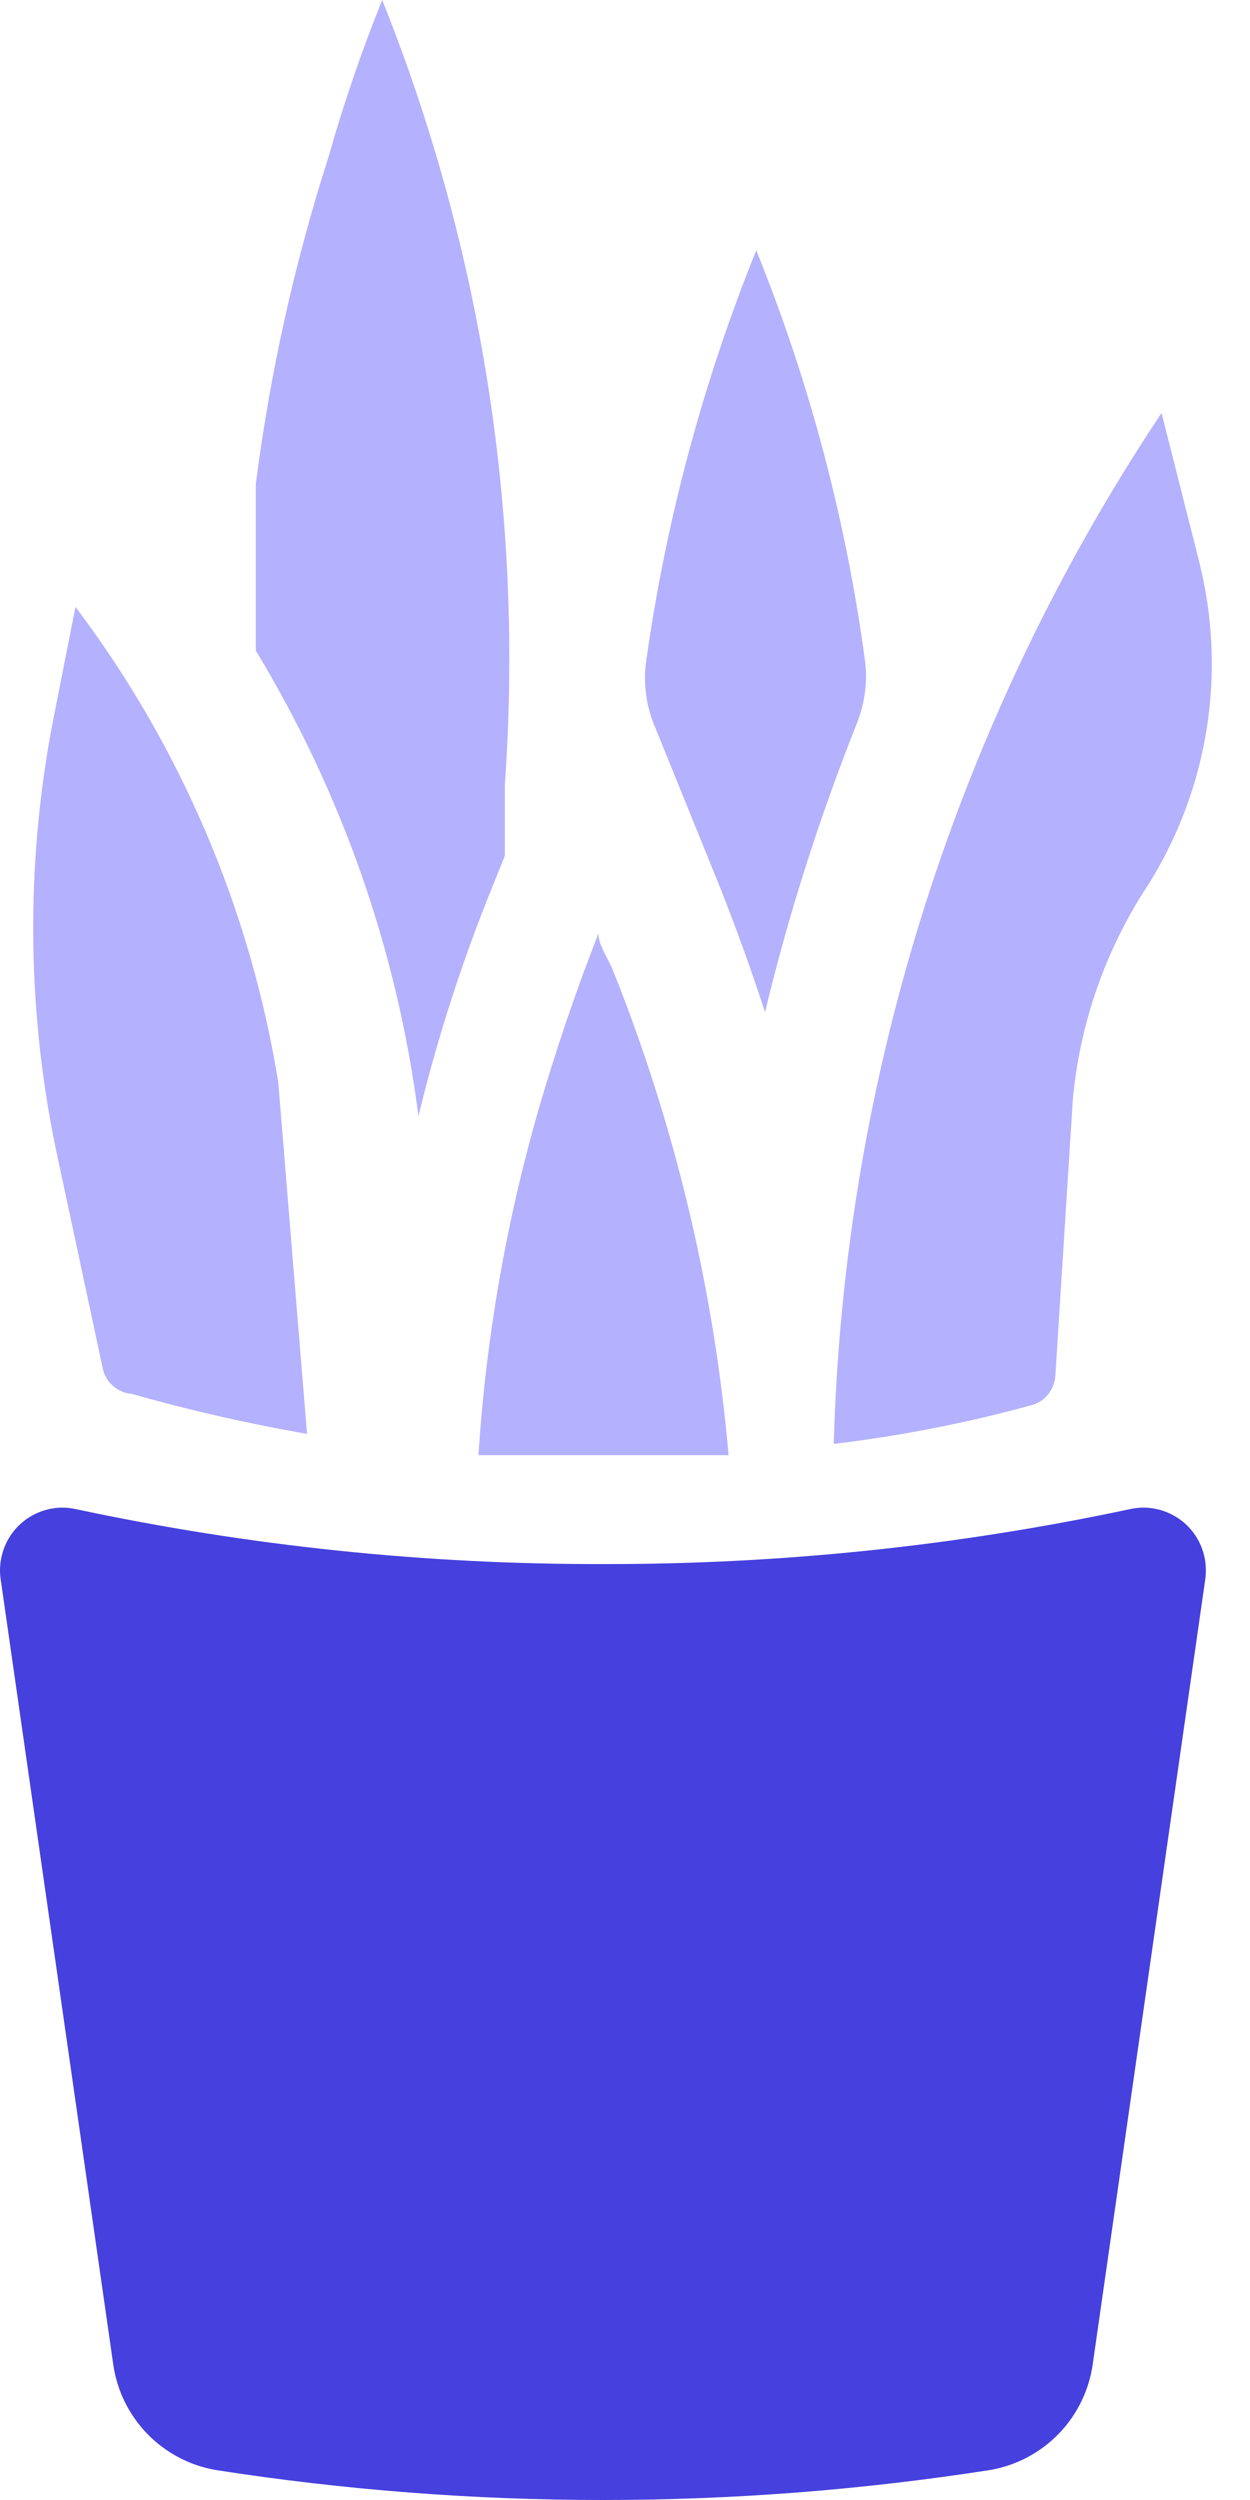 <svg width="8" height="16" viewBox="0 0 8 16" fill="none" xmlns="http://www.w3.org/2000/svg">
<path d="M5.537 4.236C5.553 4.372 5.533 4.51 5.481 4.637C5.243 5.236 5.047 5.851 4.896 6.478C4.808 6.206 4.712 5.942 4.608 5.678L4.192 4.653C4.135 4.519 4.115 4.372 4.136 4.228C4.263 3.327 4.5 2.445 4.84 1.602C5.182 2.447 5.416 3.332 5.537 4.236Z" fill="#B4B1FF"/>
<path d="M7.354 5.654C7.079 6.068 6.911 6.544 6.866 7.039L6.754 8.809C6.75 8.851 6.734 8.892 6.707 8.925C6.68 8.958 6.643 8.982 6.602 8.993C6.187 9.107 5.764 9.19 5.336 9.241C5.401 6.888 6.129 4.601 7.434 2.643L7.675 3.596C7.762 3.943 7.779 4.304 7.724 4.657C7.669 5.011 7.543 5.35 7.354 5.654Z" fill="#B4B1FF"/>
<path d="M3.231 5.021V5.477L3.15 5.678C2.957 6.154 2.799 6.644 2.678 7.143C2.543 6.088 2.188 5.073 1.637 4.164C1.637 3.916 1.637 3.668 1.637 3.419C1.637 3.315 1.637 3.203 1.637 3.099C1.728 2.39 1.883 1.69 2.101 1.009C2.198 0.667 2.313 0.33 2.446 0C3.084 1.593 3.353 3.309 3.231 5.021Z" fill="#B4B1FF"/>
<path d="M1.965 9.177C1.587 9.111 1.213 9.026 0.844 8.921C0.801 8.918 0.761 8.901 0.728 8.874C0.695 8.847 0.671 8.81 0.66 8.769L0.355 7.343C0.165 6.416 0.165 5.46 0.355 4.533L0.483 3.884C1.157 4.778 1.602 5.822 1.781 6.927L1.965 9.177Z" fill="#B4B1FF"/>
<path d="M4.663 9.313C4.407 9.313 4.151 9.313 3.862 9.313C3.574 9.313 3.35 9.313 3.062 9.313C3.11 8.565 3.239 7.824 3.446 7.103C3.558 6.719 3.686 6.342 3.83 5.974C3.83 6.046 3.886 6.126 3.918 6.198C4.318 7.194 4.569 8.244 4.663 9.313Z" fill="#B4B1FF"/>
<path d="M7.715 10.098L6.994 15.127C6.971 15.296 6.895 15.452 6.777 15.575C6.659 15.697 6.505 15.779 6.337 15.808C4.695 16.064 3.023 16.064 1.38 15.808C1.213 15.779 1.059 15.697 0.941 15.575C0.823 15.452 0.747 15.296 0.724 15.127L0.003 10.098C-0.005 10.035 0.003 9.971 0.025 9.911C0.047 9.851 0.083 9.797 0.13 9.754C0.177 9.711 0.233 9.68 0.295 9.663C0.356 9.646 0.421 9.644 0.483 9.658C1.594 9.895 2.727 10.013 3.863 10.01C4.996 10.012 6.126 9.894 7.234 9.658C7.297 9.644 7.361 9.646 7.423 9.663C7.484 9.68 7.541 9.711 7.588 9.754C7.635 9.797 7.671 9.851 7.693 9.911C7.715 9.971 7.722 10.035 7.715 10.098Z" fill="#4640DE"/>
</svg>
